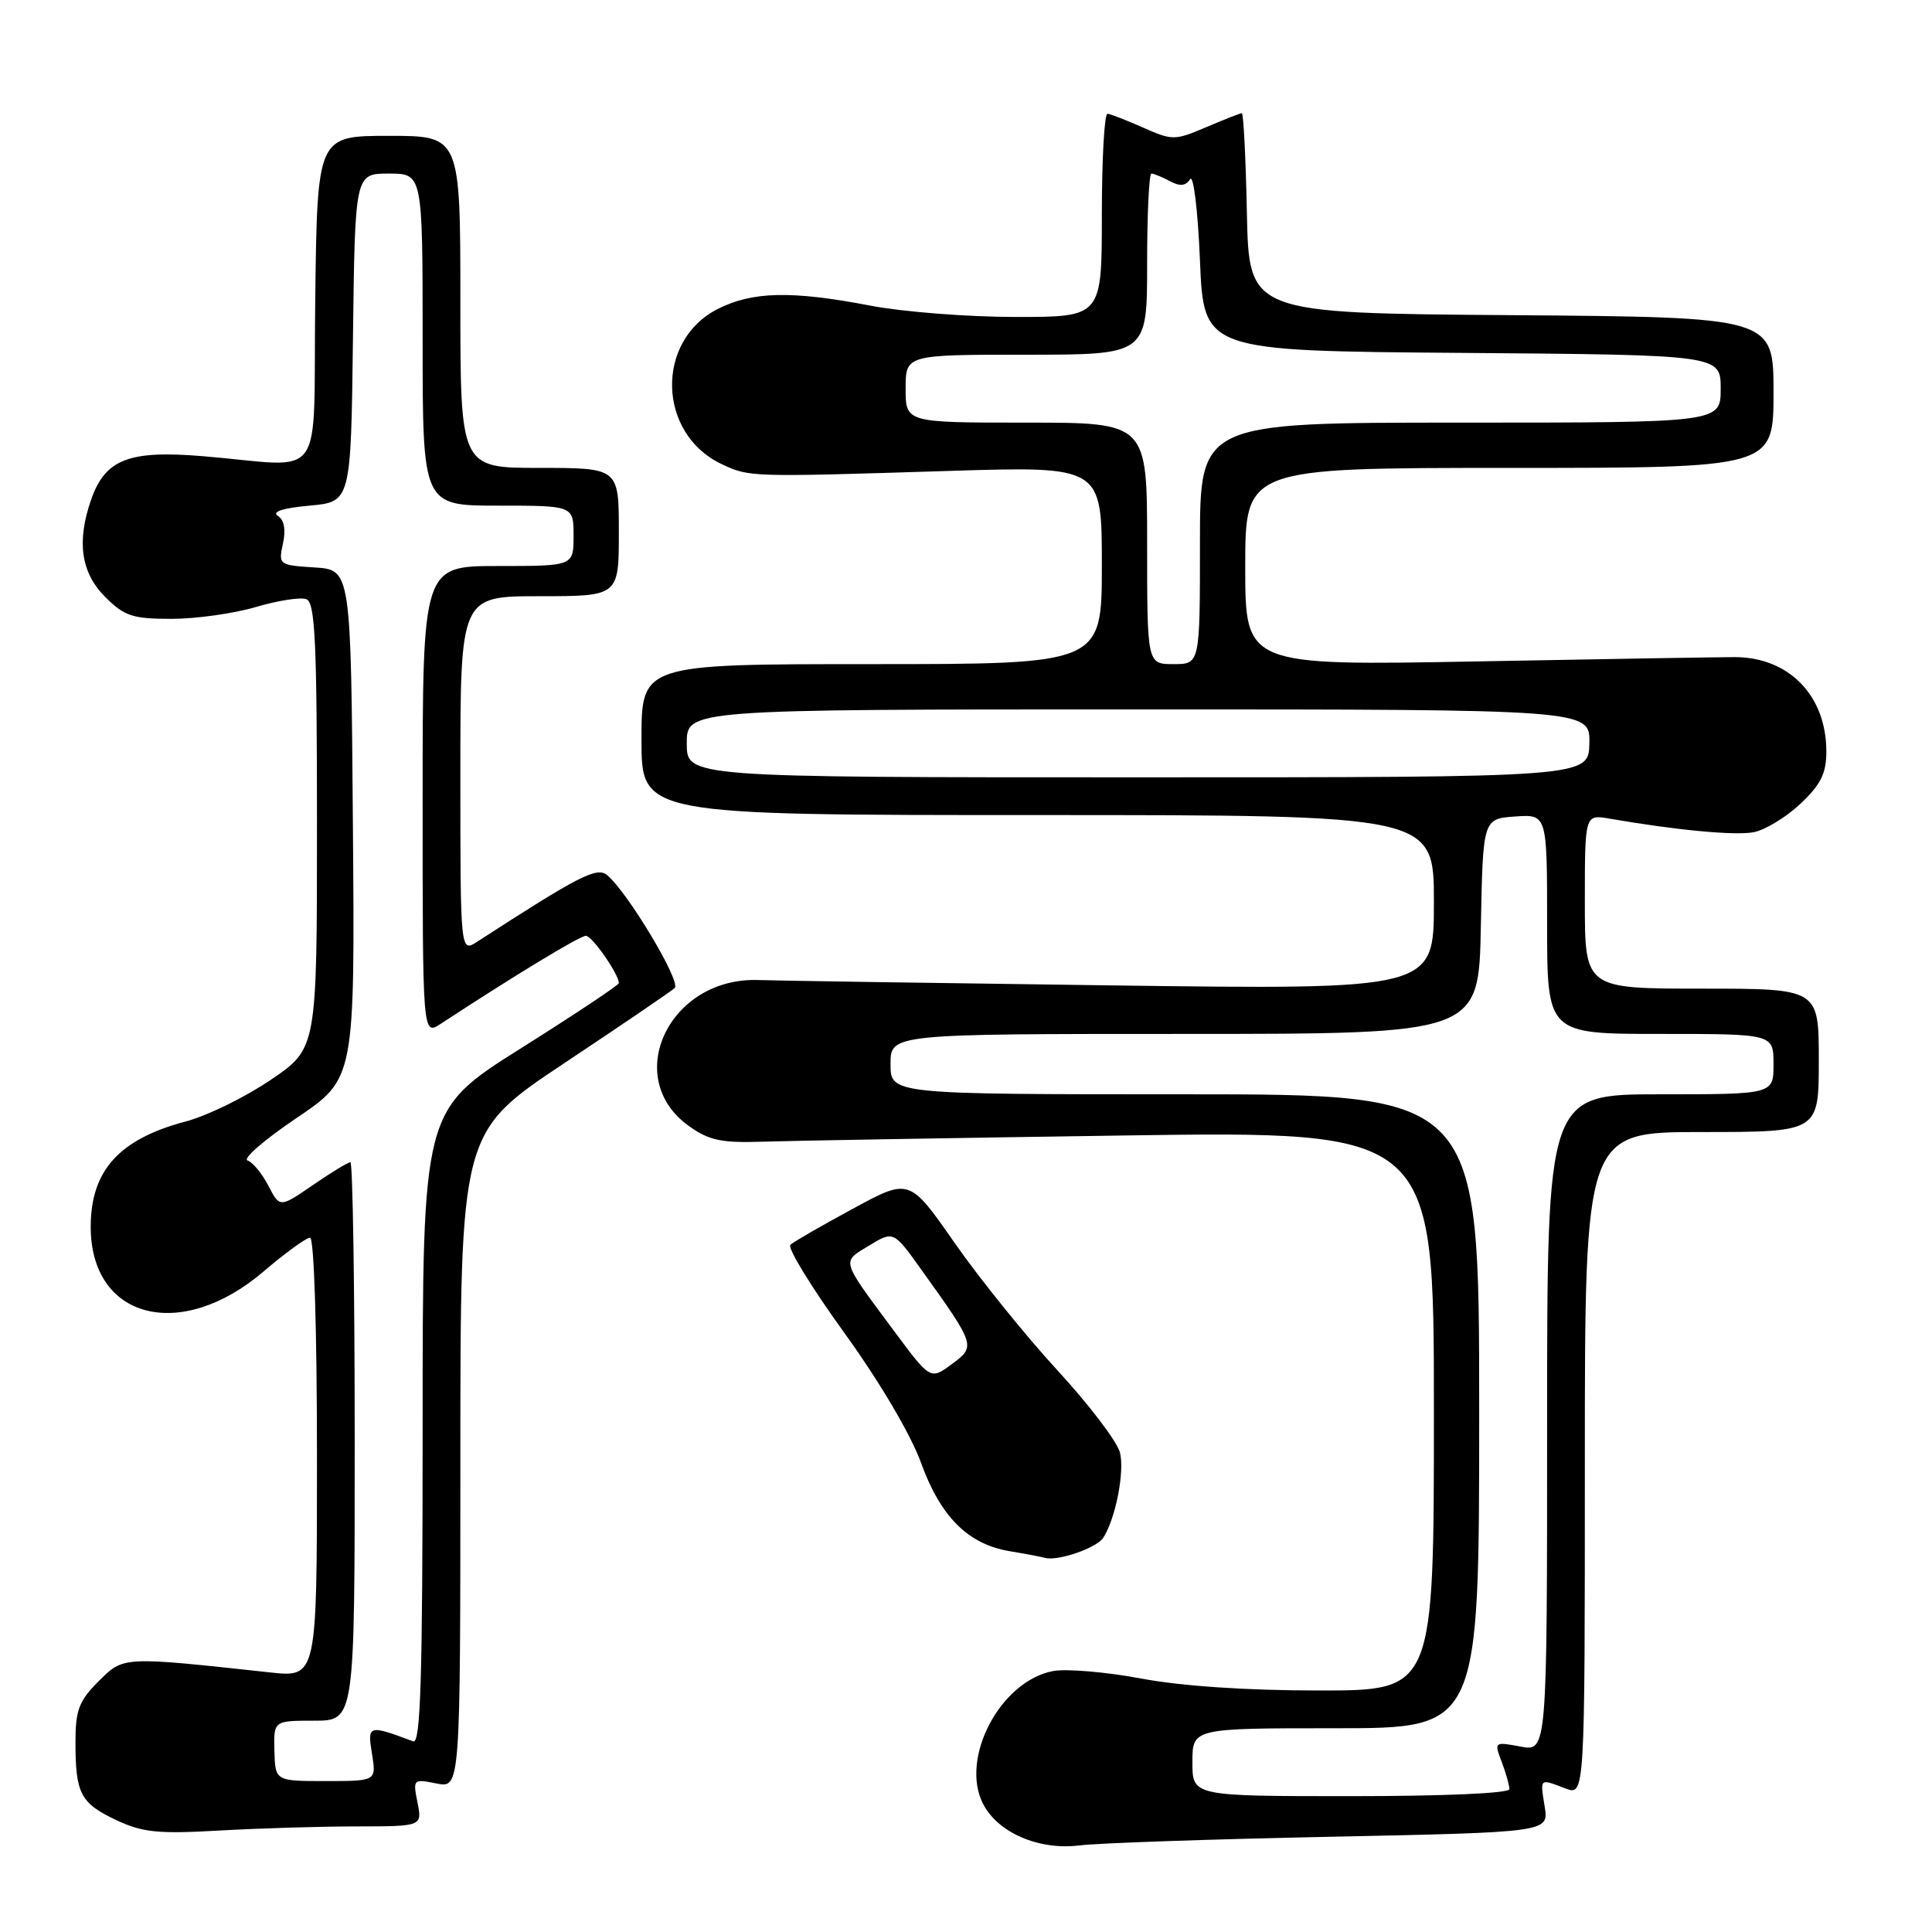 <?xml version="1.0" encoding="UTF-8" standalone="no"?>
<!DOCTYPE svg PUBLIC "-//W3C//DTD SVG 1.1//EN" "http://www.w3.org/Graphics/SVG/1.1/DTD/svg11.dtd" >
<svg xmlns="http://www.w3.org/2000/svg" xmlns:xlink="http://www.w3.org/1999/xlink" version="1.1" viewBox="0 0 256 256">
 <g >
 <path fill="currentColor"
d=" M 176.36 243.38 C 205.23 242.78 205.23 242.78 204.68 239.39 C 204.06 235.57 203.96 235.65 207.43 236.98 C 210.00 237.95 210.00 237.95 210.00 193.98 C 210.00 150.00 210.00 150.00 225.50 150.00 C 241.00 150.00 241.00 150.00 241.00 140.50 C 241.00 131.00 241.00 131.00 225.50 131.00 C 210.00 131.00 210.00 131.00 210.00 119.45 C 210.00 107.91 210.00 107.91 213.25 108.47 C 222.21 110.02 229.90 110.74 232.38 110.27 C 233.89 109.98 236.68 108.28 238.57 106.50 C 241.27 103.95 242.00 102.48 242.00 99.58 C 242.00 92.18 237.06 87.09 229.88 87.07 C 228.02 87.07 212.66 87.32 195.75 87.64 C 165.00 88.21 165.00 88.21 165.00 75.11 C 165.00 62.00 165.00 62.00 200.00 62.00 C 235.00 62.00 235.00 62.00 235.00 52.01 C 235.00 42.03 235.00 42.03 200.25 41.76 C 165.50 41.50 165.50 41.50 165.22 28.25 C 165.07 20.96 164.77 15.00 164.55 15.00 C 164.34 15.00 162.22 15.83 159.83 16.85 C 155.67 18.62 155.35 18.63 151.50 16.92 C 149.30 15.95 147.16 15.11 146.75 15.07 C 146.34 15.03 146.00 21.07 146.00 28.50 C 146.00 42.00 146.00 42.00 134.59 42.00 C 128.31 42.00 119.65 41.33 115.34 40.50 C 104.85 38.49 99.68 38.61 95.07 40.96 C 86.81 45.18 87.12 57.46 95.59 61.48 C 99.29 63.23 99.29 63.23 125.75 62.40 C 146.00 61.77 146.00 61.77 146.00 74.88 C 146.00 88.00 146.00 88.00 115.50 88.00 C 85.00 88.00 85.00 88.00 85.00 98.00 C 85.00 108.00 85.00 108.00 137.50 108.00 C 190.00 108.00 190.00 108.00 190.00 119.57 C 190.00 131.14 190.00 131.14 147.25 130.57 C 123.74 130.26 102.68 129.94 100.47 129.86 C 88.67 129.46 82.33 142.82 91.29 149.21 C 93.95 151.11 95.60 151.46 101.00 151.28 C 104.58 151.16 126.06 150.79 148.75 150.46 C 190.00 149.86 190.00 149.86 190.00 186.93 C 190.00 224.00 190.00 224.00 174.83 224.00 C 165.20 224.00 156.56 223.42 151.19 222.41 C 146.54 221.54 141.30 221.10 139.55 221.42 C 132.57 222.73 127.17 232.94 130.25 239.00 C 132.21 242.84 137.64 245.19 143.00 244.53 C 145.47 244.22 160.49 243.70 176.36 243.38 Z  M 47.22 242.01 C 55.95 242.00 55.95 242.00 55.32 238.84 C 54.70 235.75 54.75 235.70 57.84 236.32 C 61.00 236.95 61.00 236.95 61.00 193.49 C 61.00 150.04 61.00 150.04 74.75 140.89 C 82.31 135.86 88.91 131.37 89.40 130.92 C 90.29 130.11 83.18 118.23 80.44 115.95 C 79.09 114.83 76.71 116.05 63.25 124.77 C 61.00 126.23 61.00 126.23 61.00 102.62 C 61.00 79.00 61.00 79.00 71.50 79.00 C 82.00 79.00 82.00 79.00 82.00 70.50 C 82.00 62.00 82.00 62.00 71.50 62.00 C 61.00 62.00 61.00 62.00 61.00 40.00 C 61.00 18.00 61.00 18.00 51.52 18.00 C 42.04 18.00 42.04 18.00 41.77 39.75 C 41.46 64.62 43.47 61.82 26.91 60.45 C 17.06 59.63 13.95 60.84 12.07 66.22 C 10.14 71.77 10.73 75.88 13.92 79.08 C 16.49 81.65 17.56 82.00 22.74 82.00 C 25.98 82.00 31.01 81.29 33.92 80.43 C 36.82 79.57 39.83 79.10 40.60 79.40 C 41.76 79.84 42.00 85.08 42.00 109.43 C 42.00 138.93 42.00 138.93 35.87 143.09 C 32.50 145.38 27.45 147.85 24.65 148.59 C 15.81 150.92 12.04 155.08 12.02 162.50 C 11.98 174.77 23.90 177.89 34.91 168.49 C 37.80 166.02 40.58 164.00 41.08 164.00 C 41.62 164.00 42.00 176.11 42.00 193.14 C 42.00 222.28 42.00 222.28 35.75 221.60 C 16.14 219.47 16.39 219.46 13.05 222.79 C 10.46 225.38 10.00 226.60 10.00 230.84 C 10.00 237.66 10.66 238.93 15.40 241.17 C 18.88 242.81 20.94 243.02 29.00 242.56 C 34.23 242.26 42.43 242.01 47.22 242.01 Z  M 146.18 203.77 C 147.82 201.24 149.04 195.01 148.40 192.47 C 148.04 191.04 144.32 186.14 140.12 181.58 C 135.93 177.03 129.80 169.43 126.50 164.70 C 120.50 156.09 120.50 156.09 113.00 160.17 C 108.88 162.40 105.15 164.55 104.73 164.94 C 104.30 165.33 107.51 170.56 111.85 176.57 C 116.55 183.08 120.66 190.04 122.02 193.78 C 124.62 200.98 128.27 204.62 133.78 205.54 C 135.83 205.88 137.95 206.28 138.50 206.43 C 140.20 206.88 145.31 205.11 146.18 203.77 Z  M 158.00 233.50 C 158.00 229.00 158.00 229.00 177.00 229.00 C 196.00 229.00 196.00 229.00 196.00 187.00 C 196.00 145.00 196.00 145.00 157.00 145.00 C 118.00 145.00 118.00 145.00 118.00 141.00 C 118.00 137.00 118.00 137.00 156.97 137.00 C 195.95 137.00 195.95 137.00 196.22 122.75 C 196.50 108.50 196.50 108.50 200.75 108.19 C 205.00 107.89 205.00 107.89 205.00 122.44 C 205.00 137.00 205.00 137.00 220.00 137.00 C 235.00 137.00 235.00 137.00 235.00 141.00 C 235.00 145.00 235.00 145.00 220.00 145.00 C 205.00 145.00 205.00 145.00 205.00 188.55 C 205.00 232.09 205.00 232.09 201.48 231.43 C 198.00 230.78 197.97 230.80 198.98 233.45 C 199.54 234.92 200.00 236.55 200.00 237.07 C 200.00 237.62 191.36 238.00 179.00 238.00 C 158.00 238.00 158.00 238.00 158.00 233.50 Z  M 91.00 98.50 C 91.00 94.00 91.00 94.00 150.85 94.00 C 210.69 94.00 210.69 94.00 210.60 98.50 C 210.50 103.00 210.50 103.00 150.75 103.00 C 91.00 103.00 91.00 103.00 91.00 98.50 Z  M 152.00 72.00 C 152.00 56.00 152.00 56.00 136.00 56.00 C 120.00 56.00 120.00 56.00 120.00 51.50 C 120.00 47.00 120.00 47.00 136.00 47.00 C 152.00 47.00 152.00 47.00 152.00 35.00 C 152.00 28.40 152.25 23.00 152.57 23.00 C 152.88 23.00 153.97 23.45 155.01 24.00 C 156.34 24.72 157.11 24.65 157.69 23.75 C 158.14 23.05 158.72 27.82 159.00 34.50 C 159.50 46.50 159.50 46.50 193.75 46.76 C 228.00 47.03 228.00 47.03 228.00 51.51 C 228.00 56.00 228.00 56.00 193.50 56.00 C 159.00 56.00 159.00 56.00 159.00 72.00 C 159.00 88.00 159.00 88.00 155.50 88.00 C 152.00 88.00 152.00 88.00 152.00 72.00 Z  M 36.36 232.00 C 36.26 228.00 36.26 228.00 41.63 228.00 C 47.00 228.00 47.00 228.00 47.00 191.00 C 47.00 170.65 46.74 154.00 46.43 154.00 C 46.12 154.00 43.88 155.36 41.47 157.02 C 37.07 160.04 37.07 160.04 35.56 157.11 C 34.72 155.50 33.48 153.99 32.80 153.77 C 32.12 153.54 35.04 151.01 39.30 148.14 C 47.03 142.92 47.03 142.92 46.76 109.21 C 46.50 75.50 46.50 75.50 41.68 75.19 C 36.96 74.89 36.88 74.83 37.49 72.04 C 37.90 70.19 37.66 68.89 36.81 68.35 C 35.97 67.81 37.49 67.32 41.00 67.00 C 46.50 66.50 46.50 66.50 46.77 44.75 C 47.04 23.00 47.04 23.00 51.52 23.00 C 56.00 23.00 56.00 23.00 56.00 45.00 C 56.00 67.00 56.00 67.00 66.00 67.00 C 76.00 67.00 76.00 67.00 76.00 71.00 C 76.00 75.00 76.00 75.00 66.00 75.00 C 56.00 75.00 56.00 75.00 56.00 106.12 C 56.00 137.23 56.00 137.23 58.40 135.66 C 68.21 129.23 76.84 124.00 77.63 124.00 C 78.46 124.00 82.00 129.08 82.00 130.27 C 82.00 130.53 76.15 134.42 69.00 138.92 C 56.00 147.11 56.00 147.11 56.00 189.16 C 56.00 222.39 55.74 231.12 54.75 230.74 C 48.80 228.51 48.66 228.55 49.29 232.39 C 49.87 236.00 49.87 236.00 43.17 236.00 C 36.47 236.00 36.47 236.00 36.36 232.00 Z  M 118.39 176.26 C 111.34 166.76 111.49 167.28 115.15 165.05 C 118.40 163.08 118.40 163.08 122.12 168.29 C 129.30 178.32 129.32 178.39 126.10 180.77 C 123.28 182.85 123.28 182.85 118.39 176.26 Z "/>
</g>
</svg>